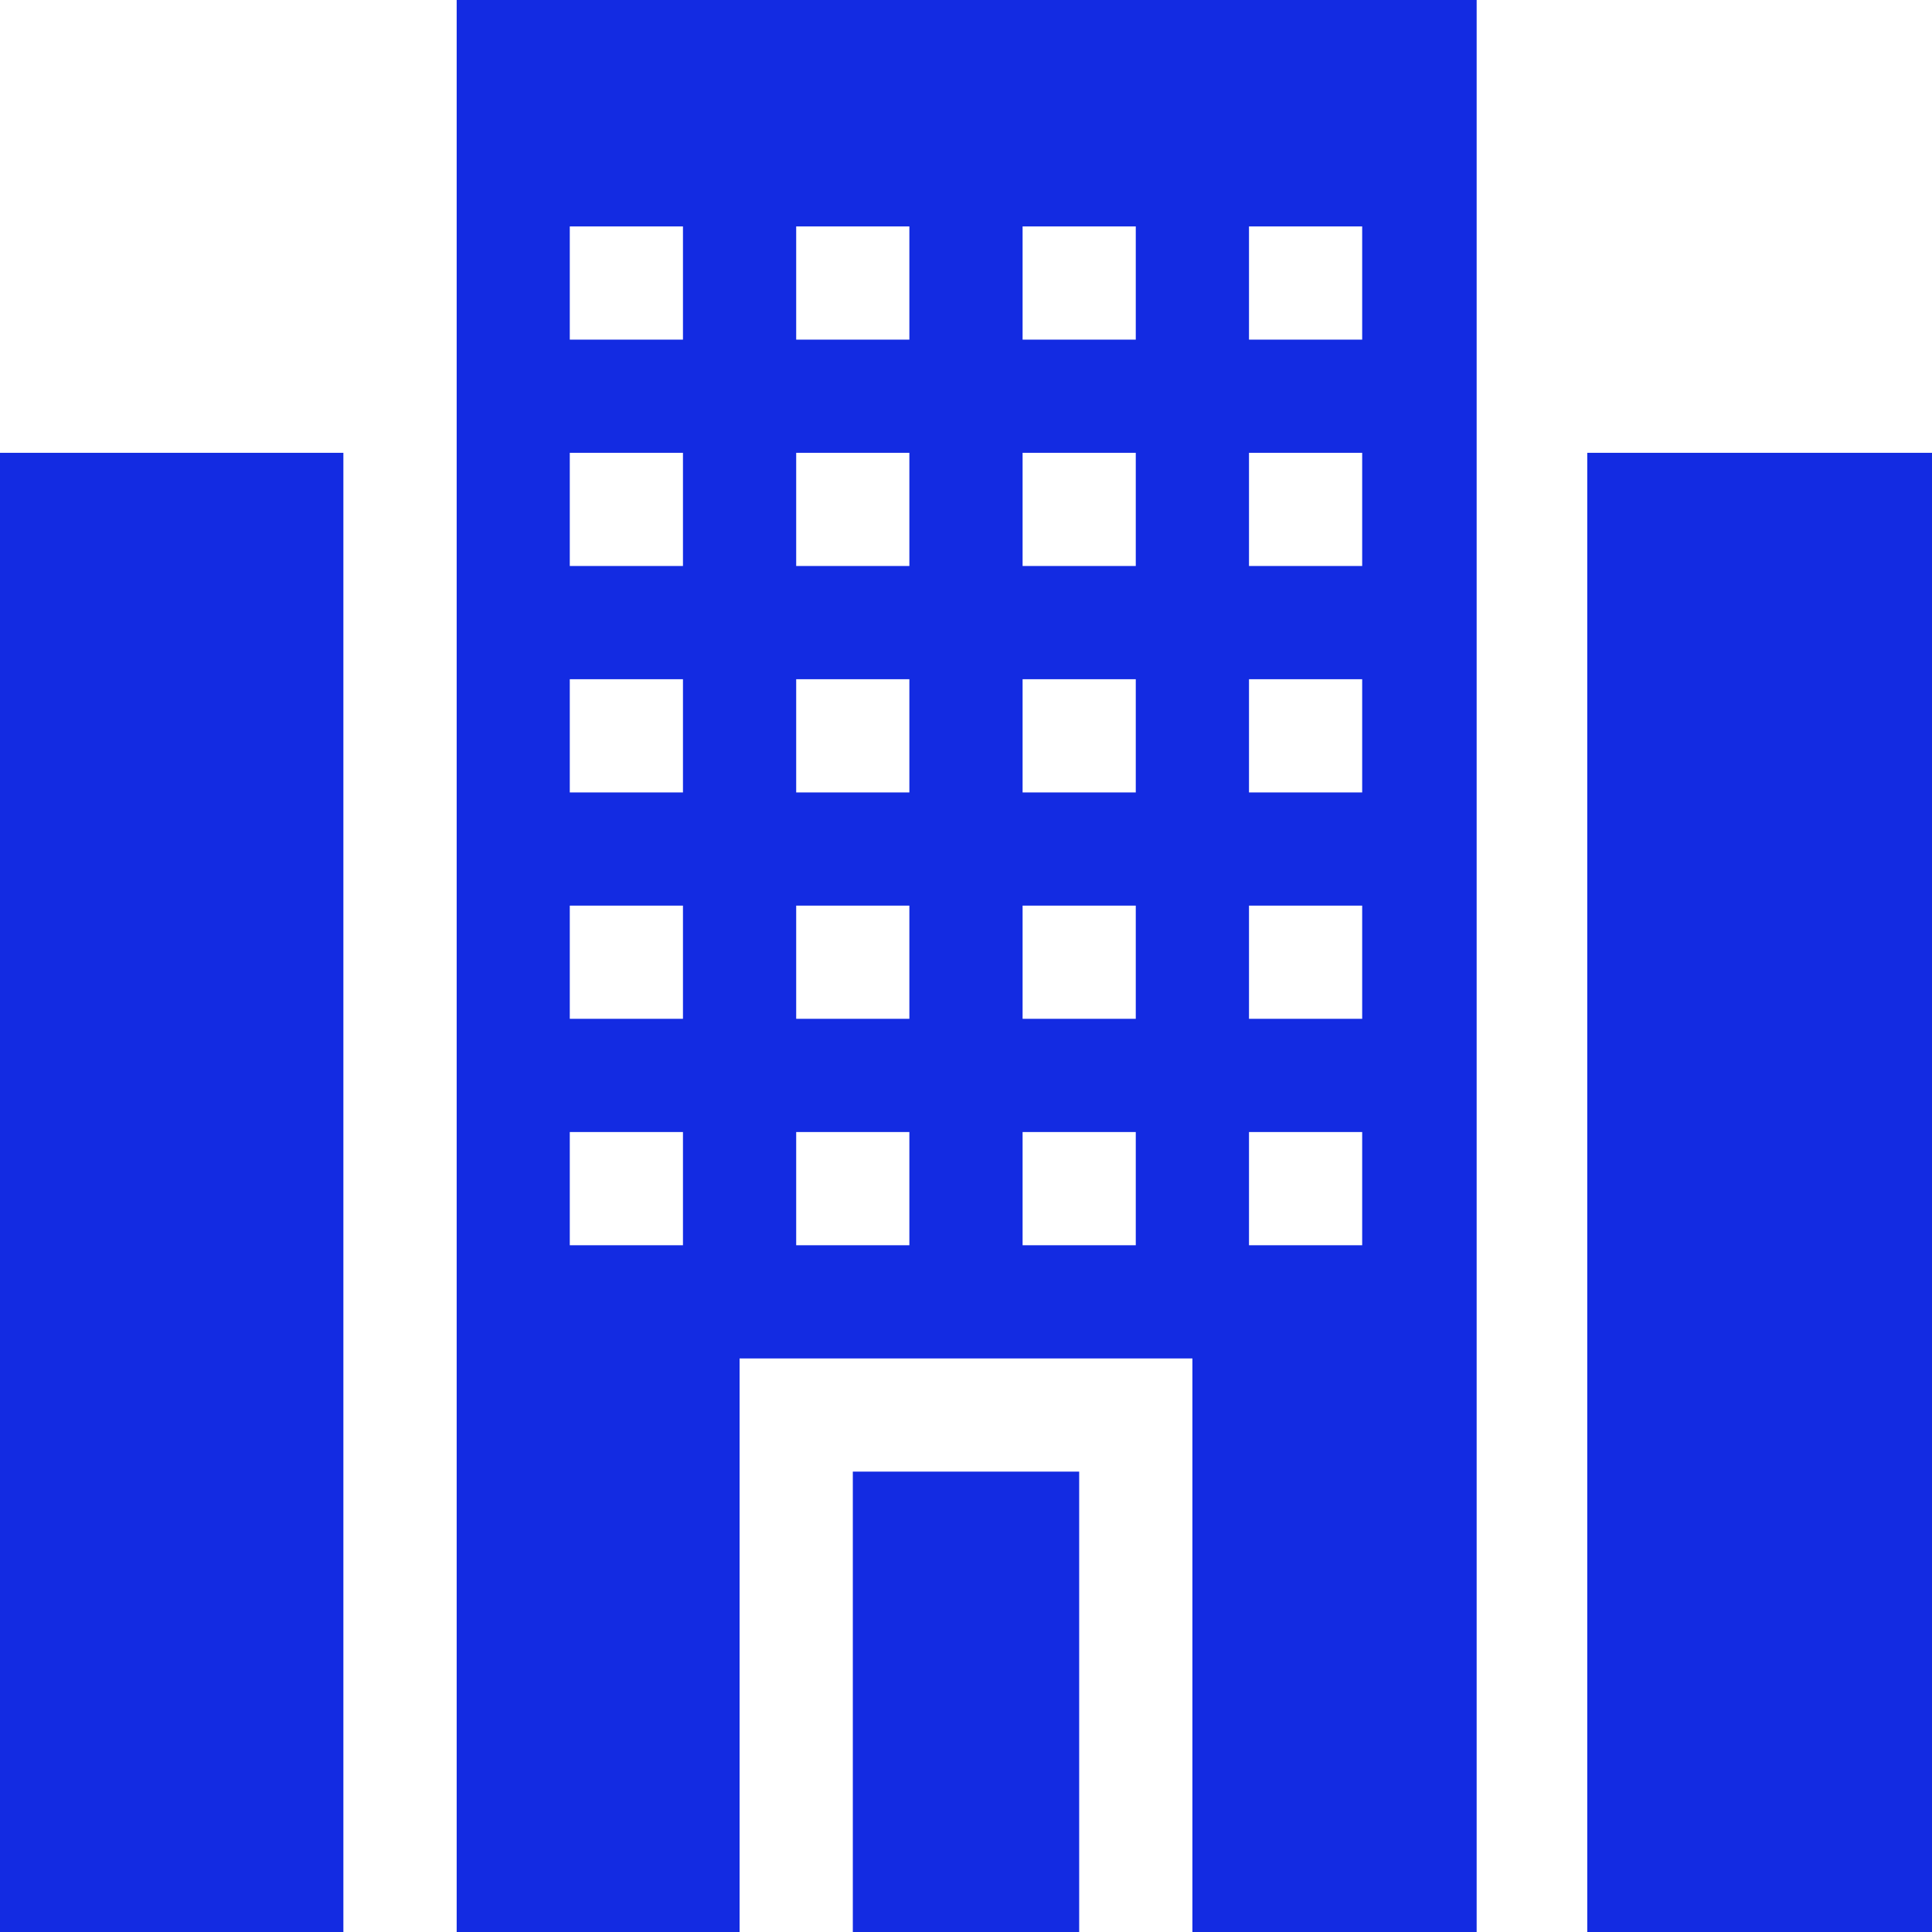 <svg viewBox="0 0 48 48" fill="none" xmlns="http://www.w3.org/2000/svg">
<path d="M21.188 36.562H26.812V48H21.188V36.562Z" fill="#132BE2"/>
<path d="M11.346 48H18.375V33.75H29.625V48H36.687V0H11.346V48ZM31.031 5.625H33.843V8.438H31.031V5.625ZM31.031 11.25H33.843V14.062H31.031V11.25ZM31.031 16.875H33.843V19.688H31.031V16.875ZM31.031 22.5H33.843V25.312H31.031V22.5ZM31.031 28.125H33.843V30.938H31.031V28.125ZM25.406 5.625H28.218V8.438H25.406V5.625ZM25.406 11.25H28.218V14.062H25.406V11.25ZM25.406 16.875H28.218V19.688H25.406V16.875ZM25.406 22.5H28.218V25.312H25.406V22.5ZM25.406 28.125H28.218V30.938H25.406V28.125ZM19.781 5.625H22.593V8.438H19.781V5.625ZM19.781 11.25H22.593V14.062H19.781V11.25ZM19.781 16.875H22.593V19.688H19.781V16.875ZM19.781 22.5H22.593V25.312H19.781V22.5ZM19.781 28.125H22.593V30.938H19.781V28.125ZM14.156 5.625H16.968V8.438H14.156V5.625ZM14.156 11.25H16.968V14.062H14.156V11.25ZM14.156 16.875H16.968V19.688H14.156V16.875ZM14.156 22.5H16.968V25.312H14.156V22.5ZM14.156 28.125H16.968V30.938H14.156V28.125Z" fill="#132BE2"/>
<path d="M39.435 11.25H48V48H39.435V11.25Z" fill="#132BE2"/>
<path d="M0 11.25H8.531V48H0V11.25Z" fill="#132BE2"/>
</svg>
